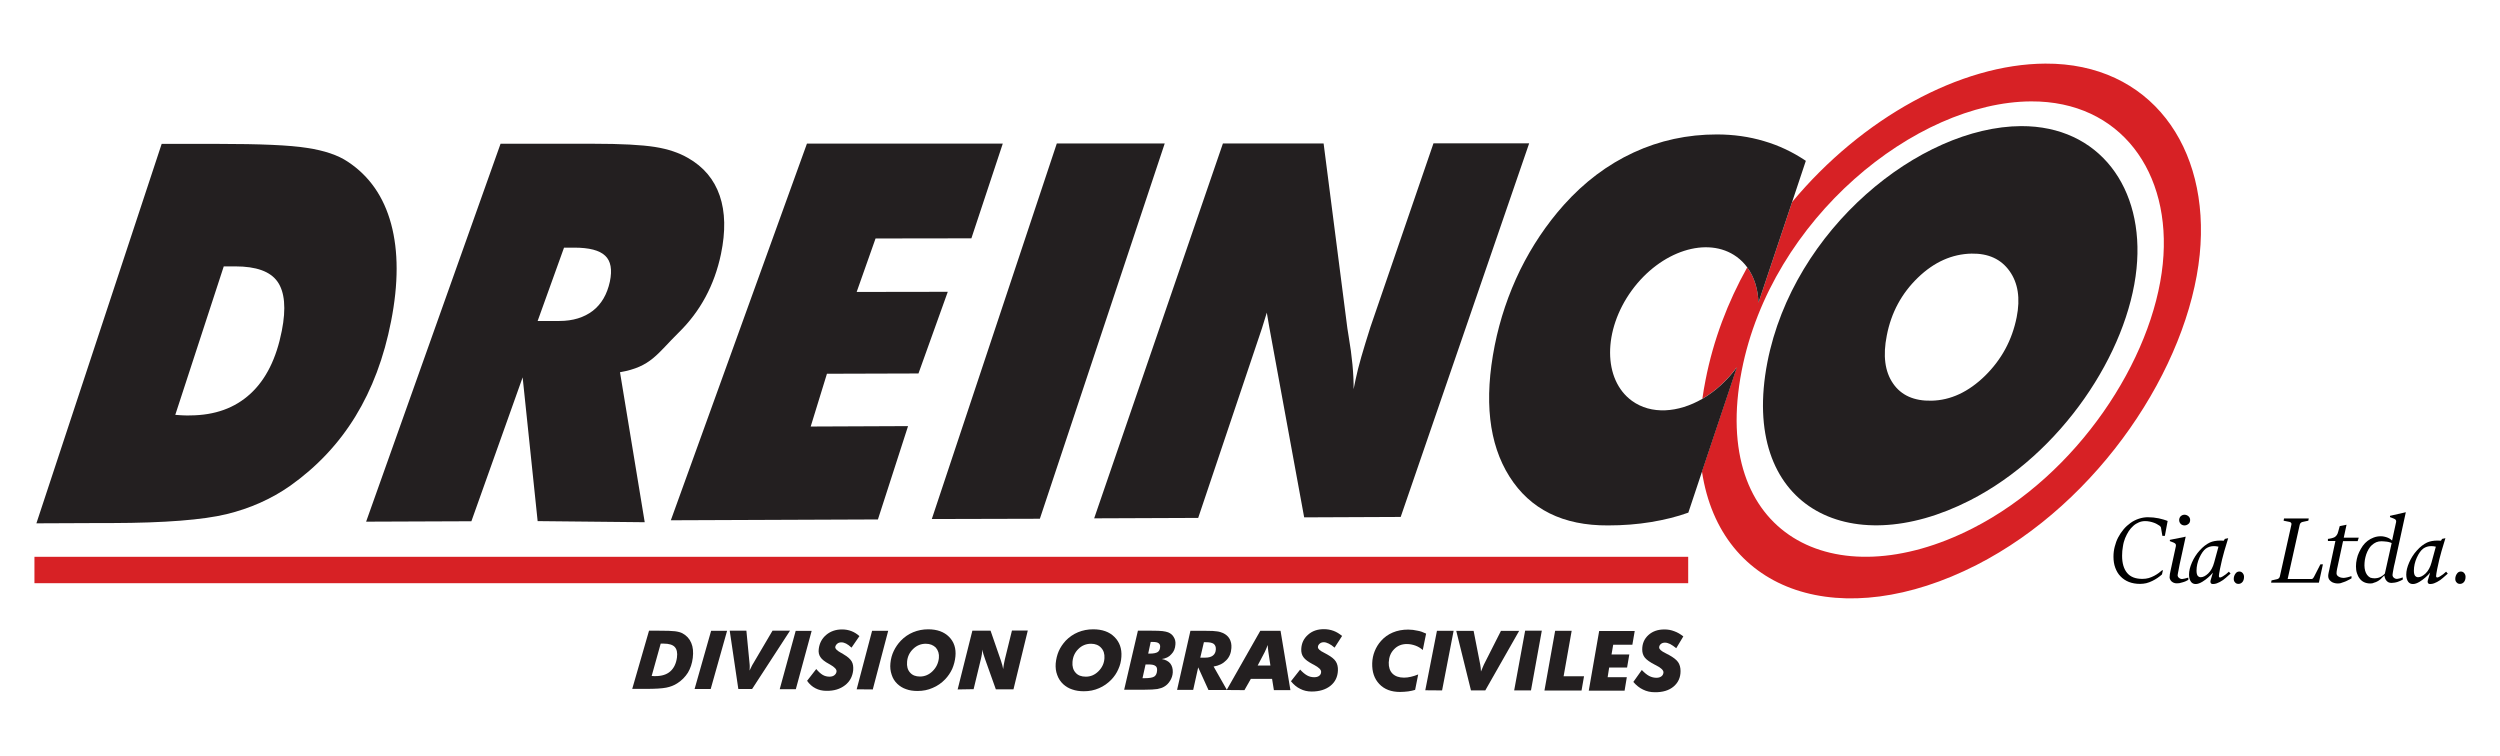 <?xml version="1.0" encoding="utf-8"?>
<!-- Generator: Adobe Illustrator 24.0.2, SVG Export Plug-In . SVG Version: 6.00 Build 0)  -->
<svg version="1.1" id="Capa_3" xmlns="http://www.w3.org/2000/svg" xmlns:xlink="http://www.w3.org/1999/xlink" x="0px" y="0px"
	 viewBox="0 0 1800 544.2" style="enable-background:new 0 0 1800 544.2;" xml:space="preserve">
<style type="text/css">
	.st0{fill:#231F20;}
	.st1{fill:#D72125;}
</style>
<g>
	<g>
		<g>
			<path class="st0" d="M455.2,496l12.1-41.9l7.2,0c5.4,0,9.2,0.1,11.5,0.4c2.3,0.3,4.1,0.8,5.4,1.5c2.9,1.6,5,3.8,6.3,6.9
				c1.3,3,1.6,6.6,1.1,10.8c-0.5,4-1.7,7.6-3.5,10.6c-1.9,3-4.4,5.6-7.7,7.7c-2.3,1.5-4.9,2.5-7.9,3.1c-3,0.6-7.9,0.9-14.7,0.9
				l-1.6,0L455.2,496z M469.2,486.7c0.8,0.1,1.4,0.1,1.7,0.1c0.4,0,0.7,0,1,0c4.5,0,8.1-1.1,10.7-3.4c2.6-2.3,4.2-5.6,4.8-9.9
				c0.5-3.5-0.1-6.1-1.6-7.7c-1.5-1.6-4.2-2.4-8-2.4l-2.1,0L469.2,486.7z"/>
			<path class="st0" d="M500.1,496.1l11.9-41.9l11.5,0l-11.8,41.9L500.1,496.1z"/>
			<path class="st0" d="M531.6,496.1l-6.2-42l12,0l2.3,23.9c0.1,0.6,0.1,1.3,0.1,2.1c0,0.8,0,1.7-0.1,2.7c0.5-1.1,1-2,1.4-2.9
				c0.4-0.9,0.8-1.5,1.1-2l14-23.8l12.6,0l-27.3,42L531.6,496.1z"/>
			<path class="st0" d="M561.4,496.2l11.5-42l11.5,0L573,496.2L561.4,496.2z"/>
			<path class="st0" d="M587.7,481.7c1.6,1.9,3.1,3.3,4.6,4.2c1.5,0.9,3.2,1.3,4.9,1.3c1.4,0,2.6-0.3,3.5-1c0.9-0.7,1.5-1.6,1.6-2.7
				c0.2-1.5-1.4-3.2-4.6-5c-0.3-0.2-0.6-0.3-0.7-0.4c-3.2-1.7-5.3-3.4-6.3-5c-1.1-1.6-1.5-3.5-1.2-5.8c0.5-4.1,2.2-7.5,5.4-10.2
				c3.1-2.6,6.9-3.9,11.4-3.9c2.4,0,4.6,0.4,6.7,1.2c2.1,0.8,4,2,5.8,3.6l-5.7,8.3c-1.4-1.3-2.7-2.3-3.9-2.9
				c-1.2-0.6-2.3-0.9-3.4-0.9c-1.2,0-2.2,0.3-3,1c-0.8,0.7-1.3,1.5-1.4,2.4c-0.1,1.2,1.2,2.5,3.9,4c1,0.5,1.7,0.9,2.2,1.3
				c2.8,1.6,4.7,3.3,5.7,5c1,1.7,1.3,3.8,1.1,6.4c-0.5,4.5-2.4,8.1-5.9,10.8c-3.5,2.7-7.9,4.1-13.4,4c-2.9,0-5.5-0.6-7.8-1.8
				c-2.4-1.2-4.4-3-6.1-5.4L587.7,481.7z"/>
			<path class="st0" d="M616.8,496.3l11.1-42.1l11.6,0l-11.1,42.2L616.8,496.3z"/>
			<path class="st0" d="M660.6,497.5c-3.1,0-5.8-0.4-8.2-1.3c-2.4-0.8-4.5-2.1-6.3-3.8c-1.9-1.8-3.3-4-4.1-6.6
				c-0.9-2.6-1.2-5.4-0.9-8.3c0.3-3.2,1.1-6.1,2.4-8.8c1.3-2.7,3-5.2,5.1-7.4c2.5-2.6,5.5-4.7,8.9-6.1c3.4-1.4,7-2.1,10.8-2.1
				c6.4,0,11.4,1.8,15,5.4c3.6,3.6,5.2,8.4,4.6,14.2c-0.3,3.1-1.1,6.1-2.3,8.9c-1.3,2.8-3,5.3-5.1,7.5c-2.6,2.7-5.6,4.8-9,6.2
				C668.2,496.8,664.5,497.5,660.6,497.5z M666.6,463.5c-3.5,0-6.5,1.2-9.1,3.7c-2.6,2.5-4.1,5.5-4.4,9.2c-0.3,3.3,0.4,5.9,2.1,7.8
				c1.7,2,4.1,2.9,7.2,2.9c3.4,0,6.5-1.3,9.1-3.9c2.6-2.6,4.1-5.7,4.5-9.4c0.3-3-0.5-5.5-2.2-7.5C672,464.5,669.6,463.5,666.6,463.5
				z"/>
			<path class="st0" d="M689.5,496.4l10.6-42.3l13.1,0l7.2,20.8c0.1,0.2,0.2,0.5,0.3,0.9c0.8,2.3,1.3,4.3,1.6,6l0.1-1.1
				c0.1-0.8,0.2-1.6,0.4-2.6c0.2-0.9,0.4-2.1,0.7-3.4l5.1-20.7l11.4,0l-10.3,42.3l-12.7,0l-7.7-21.6c-0.6-1.6-1-2.8-1.3-3.9
				c-0.3-1-0.5-2-0.7-3.1l-0.1,1.2c-0.1,0.8-0.2,1.6-0.3,2.4c-0.1,0.9-0.4,2-0.7,3.4l-5.2,21.5L689.5,496.4z"/>
			<path class="st0" d="M780.4,497.7c-3.1,0-5.9-0.4-8.4-1.3c-2.5-0.8-4.6-2.1-6.5-3.8c-1.9-1.8-3.4-4-4.3-6.6
				c-1-2.6-1.3-5.4-1.1-8.3c0.3-3.2,1-6.1,2.2-8.9c1.2-2.7,2.9-5.2,5-7.5c2.5-2.6,5.5-4.7,8.9-6.1c3.4-1.4,7-2.1,10.9-2.1
				c6.5,0,11.6,1.8,15.3,5.5c3.7,3.7,5.4,8.4,5,14.3c-0.2,3.2-0.9,6.1-2.2,8.9c-1.2,2.8-2.9,5.3-5,7.5c-2.6,2.7-5.6,4.8-8.9,6.2
				C787.9,497,784.3,497.7,780.4,497.7z M785.6,463.5c-3.5,0-6.6,1.2-9.1,3.7c-2.6,2.5-4,5.6-4.3,9.3c-0.3,3.3,0.5,5.9,2.2,7.8
				c1.7,2,4.2,2.9,7.4,2.9c3.5,0,6.5-1.3,9.1-3.9c2.6-2.6,4.1-5.7,4.3-9.4c0.2-3.1-0.6-5.6-2.4-7.5
				C791.1,464.5,788.6,463.5,785.6,463.5z"/>
			<path class="st0" d="M836.5,474.5c2.7,0.5,4.8,1.6,6.1,3.2c1.3,1.7,1.9,3.8,1.8,6.4c-0.1,2.2-0.8,4.2-1.9,6
				c-1.1,1.8-2.5,3.3-4.3,4.3c-1.3,0.8-2.9,1.3-4.9,1.7c-1.9,0.3-5.1,0.5-9.6,0.5l-3,0l-11.3,0l9.9-42.5l9.8,0c3.8,0,6.4,0.1,8,0.3
				c1.6,0.2,2.9,0.5,4,0.9c1.7,0.7,3.1,1.8,4,3.4c1,1.6,1.4,3.4,1.2,5.4c-0.2,2.8-1.1,5.1-2.9,6.9
				C841.7,473,839.4,474.1,836.5,474.5z M822.6,488.3l1.4,0c3.5,0,5.9-0.4,7.1-1.2c1.2-0.8,1.9-2.3,2-4.4c0.1-1.6-0.3-2.7-1.3-3.3
				c-0.9-0.7-2.6-1-4.9-1l-2.1,0L822.6,488.3z M826.7,470.6l1,0c2.8,0,4.7-0.4,5.8-1.1c1.1-0.7,1.7-1.9,1.8-3.7
				c0.1-1.2-0.3-2.1-1.1-2.7c-0.8-0.6-2.2-0.9-4.1-0.9l-1.6,0L826.7,470.6z"/>
			<path class="st0" d="M859.1,496.7l-11.6,0l9.6-42.5l11.5,0c3.5,0,6.1,0.1,7.7,0.4c1.7,0.2,3.1,0.7,4.3,1.2c2.1,1,3.7,2.4,4.7,4.2
				c1,1.8,1.5,4,1.3,6.6c-0.2,3.5-1.4,6.5-3.7,8.8c-2.3,2.4-5.3,3.9-9.1,4.5l9.6,16.9l-13.3,0l-7.4-16.3L859.1,496.7z M864.2,473.5
				l3.7,0c2.3,0,4.1-0.5,5.4-1.5c1.3-1,2-2.5,2.1-4.4c0.1-1.8-0.4-3.1-1.5-4c-1.1-0.8-2.9-1.2-5.4-1.2l-1.7,0L864.2,473.5z"/>
			<path class="st0" d="M883.2,496.8l24.2-42.6l14.6,0l7.1,42.7l-11.9,0l-1.3-8.1l-15.3,0l-4.6,8.1L883.2,496.8z M905.5,479.2l9.2,0
				l-1.5-10c-0.1-1-0.2-1.9-0.3-2.6c-0.1-0.8-0.1-1.5-0.1-2.2c-0.5,1.2-0.9,2.2-1.3,3.1c-0.4,0.9-0.7,1.5-0.9,2L905.5,479.2z"/>
			<path class="st0" d="M936.1,482.1c1.7,1.9,3.4,3.3,5,4.2c1.6,0.9,3.3,1.3,5.1,1.3c1.5,0,2.7-0.3,3.6-1c0.9-0.7,1.4-1.6,1.4-2.8
				c0.1-1.6-1.6-3.2-5.1-5.1c-0.3-0.2-0.6-0.3-0.8-0.4c-3.4-1.8-5.6-3.4-6.8-5.1c-1.2-1.6-1.7-3.6-1.6-5.9c0.2-4.2,1.8-7.6,4.9-10.3
				c3-2.7,6.8-4,11.4-4c2.4,0,4.7,0.4,6.9,1.2c2.2,0.8,4.3,2.1,6.2,3.7l-5.4,8.4c-1.5-1.3-2.9-2.3-4.2-2.9c-1.3-0.6-2.4-1-3.5-1
				c-1.2,0-2.2,0.3-3,1c-0.8,0.7-1.3,1.5-1.3,2.5c-0.1,1.2,1.4,2.6,4.3,4c1,0.5,1.8,1,2.4,1.3c3,1.7,5.1,3.3,6.2,5.1
				c1.1,1.7,1.6,3.9,1.5,6.5c-0.2,4.6-2,8.3-5.4,11c-3.4,2.7-7.9,4.1-13.5,4.1c-2.9,0-5.7-0.6-8.2-1.9c-2.5-1.2-4.7-3-6.7-5.5
				L936.1,482.1z"/>
			<path class="st0" d="M1026.8,456.2l-2.4,11.8c-1.6-1.4-3.4-2.5-5.4-3.2c-2-0.7-4-1.1-6.1-1.1c-3.6,0-6.7,1.2-9.1,3.7
				c-2.5,2.5-3.7,5.6-3.9,9.5c-0.1,3.5,0.8,6.2,2.7,8.1c1.9,1.9,4.7,2.9,8.3,2.9c1.6,0,3.2-0.2,4.9-0.6c1.7-0.4,3.4-0.9,5.3-1.7
				l-2.2,11.1c-1.5,0.5-3.2,0.8-5,1.1c-1.8,0.2-3.8,0.4-5.9,0.4c-6.3,0-11.3-1.9-14.9-5.7c-3.6-3.8-5.3-8.8-5.1-15.1
				c0.1-3,0.7-5.9,1.8-8.6c1.1-2.7,2.6-5.2,4.6-7.4c2.3-2.6,5.1-4.6,8.4-6c3.3-1.4,7-2.1,11.1-2.1c2.3,0,4.6,0.3,6.7,0.8
				C1022.6,454.4,1024.7,455.2,1026.8,456.2z"/>
			<path class="st0" d="M1026.2,497l8.4-42.8l12,0l-8.3,42.9L1026.2,497z"/>
			<path class="st0" d="M1059.1,497.1l-10.6-42.9l12.5,0l4.8,24.5c0.1,0.6,0.2,1.3,0.3,2.1c0.1,0.8,0.1,1.7,0.2,2.7
				c0.4-1.1,0.8-2.1,1.2-2.9c0.4-0.9,0.7-1.6,0.9-2.1l12.3-24.3l13.1,0l-24.4,42.9L1059.1,497.1z"/>
			<path class="st0" d="M1090.2,497.1l7.9-43l12,0l-7.8,43L1090.2,497.1z"/>
			<path class="st0" d="M1112,497.2l7.7-43l11.9,0l-5.8,32.7l14.7,0l-1.8,10.3L1112,497.2z"/>
			<path class="st0" d="M1157.5,487.6l13.8,0l-1.6,9.7l-25.8,0l7.5-43l25.6,0l-1.7,9.9l-13.8,0l-1.2,7l12.8,0l-1.6,9.4l-12.9,0
				L1157.5,487.6z"/>
			<path class="st0" d="M1182.1,482.4c1.9,2,3.6,3.4,5.3,4.3c1.7,0.9,3.5,1.3,5.3,1.3c1.5,0,2.7-0.4,3.6-1.1
				c0.9-0.7,1.3-1.6,1.4-2.8c0-1.6-1.8-3.3-5.4-5.1c-0.3-0.2-0.6-0.3-0.8-0.4c-3.5-1.8-5.9-3.5-7.2-5.1c-1.3-1.6-1.9-3.6-1.9-5.9
				c0-4.2,1.5-7.7,4.5-10.4c3-2.7,6.8-4,11.5-4c2.5,0,4.8,0.4,7.1,1.3c2.3,0.8,4.4,2.1,6.5,3.7l-5.1,8.5c-1.6-1.3-3.1-2.3-4.4-3
				c-1.3-0.6-2.5-1-3.7-1c-1.2,0-2.2,0.3-3,1c-0.8,0.7-1.2,1.5-1.2,2.5c0,1.2,1.5,2.6,4.6,4.1c1.1,0.5,1.9,1,2.5,1.3
				c3.1,1.7,5.3,3.4,6.5,5.1c1.2,1.7,1.8,3.9,1.8,6.5c0,4.6-1.7,8.3-5,11.1c-3.3,2.8-7.9,4.2-13.6,4.1c-3,0-5.8-0.6-8.4-1.9
				c-2.6-1.2-4.9-3.1-7-5.5L1182.1,482.4z"/>
		</g>
		<g>
			<g>
				<path class="st1" d="M1472.6,45.8c-61.1,0.3-131.9,39.1-182.3,99.7l-24.2,72.4c-0.3-9.6-3-18.5-8.1-25.4
					c-14,25-24.4,52.3-30,81.1c-0.9,4.6-1.7,9.1-2.3,13.5c9.1-5.3,17.7-13,24.8-22.7l-11.8,35.3l-13.3,39.7
					c13.3,88.4,101.1,116.6,197.7,67.4c88.4-45.1,152.5-142.5,160.7-223.5C1591.6,105.6,1548.1,45.4,1472.6,45.8z M1557.2,190
					c-7,69-61.5,152-136.9,190.4c-100.1,51-189.2,4.4-166.3-113.4c21.3-109.6,125.3-193.6,208.4-194
					C1526.7,72.7,1563.9,124,1557.2,190z"/>
				<g>
					<path class="st0" d="M26.2,376.8l90.2-273.2l40.6,0c30.2,0,51.6,0.9,64.1,2.9c12.5,1.9,22.3,5.2,29.4,10
						c15.4,10.2,25.8,25.1,31.1,44.7c5.3,19.6,5.3,43,0,70c-5.1,26.2-13.7,49-25.7,68.6c-12,19.6-27.7,36.3-47,50
						c-13.6,9.5-28.9,16.3-45.8,20.4c-17,4.1-44.4,6.3-82.4,6.4l-8.9,0L26.2,376.8z M126.2,298.7c3,0.2,5.3,0.4,6.7,0.4
						c1.5,0,2.8,0.1,4.1,0c17.7-0.1,32.1-5.3,43.3-15.6c11.2-10.3,18.7-25.4,22.6-45.3c3.2-16.2,2.1-28-3.1-35.4
						c-5.2-7.4-15.4-11-30.3-11l-8.4,0L126.2,298.7z"/>
					<path class="st0" d="M339.4,375.3l-75.8,0.3l96.8-272.1l66.8,0c20.1,0,34.8,0.8,44.3,2.3c9.5,1.5,17.4,4.2,23.8,7.9
						c11.3,6.4,18.9,15.5,22.9,27.2c4,11.7,4.3,25.7,0.9,42c-4.7,22.5-14.9,41.3-30.4,56.5c-15.5,15.2-19.8,24.7-42.3,28.6l17.8,108
						l-77.1-0.8l-10.8-103.5L339.4,375.3z M387.1,231.1l15.6,0c9.8,0,17.8-2.5,24.1-7.3c6.3-4.9,10.3-11.9,12.3-21
						c1.8-8.6,0.7-14.9-3.4-18.7c-4.1-3.9-11.5-5.8-22.3-5.8l-7.3,0L387.1,231.1z"/>
					<path class="st0" d="M583.7,307.1l70.1-0.3L632.1,374L483,374.6L581,103.4l141,0l-22.6,68.2l-69,0.1l-13.6,38.5l65.6-0.1
						l-21.1,58.8l-65.9,0.2L583.7,307.1z"/>
					<path class="st0" d="M670.9,373.7l90-270.4l77.7,0l-89.9,270.2L670.9,373.7z"/>
					<path class="st0" d="M1032.1,103.2l-45.4,132.3c-2.7,8.5-4.9,15.7-6.6,21.6c-1.7,6-3.1,11.4-4.1,16.3l-1.4,6.8
						c0.1-10.9-1.1-23.6-3.6-38.2c-0.4-2.7-0.7-4.6-0.9-5.7l-17.1-133l-72.5,0l-92.7,269.9l74.9-0.3l45.9-136.5
						c1.3-4.1,2.4-7.9,3.5-11.3c0.5,3.2,1.2,6.7,1.8,10.5L939,372.5l69.5-0.3l92.5-269L1032.1,103.2z"/>
					<path class="st0" d="M1300.2,115.8l-0.1,0.3l-9.8,29.4l-24.2,72.4c-0.3-9.6-3-18.5-8.1-25.4c-2.1-2.9-4.7-5.5-7.6-7.6
						c-20.9-15.2-54.8-4.3-75.6,24.3c-20.8,28.7-20.7,64.2,0.2,79.4c13.8,10,33.2,8.7,50.8-1.5c9.1-5.3,17.7-13,24.8-22.7
						l-11.8,35.3l-13.3,39.7l-9.9,29.7c-8.3,3-17.3,5.2-27,6.8c-9.7,1.6-20,2.4-30.8,2.4c-32.4,0.2-56.1-11.6-71-35.2
						c-14.9-23.6-18.4-55.1-10.6-94.4c3.8-19,9.9-37,18.3-54.3c8.5-17.2,19-32.9,31.5-46.9c14.7-16.4,31.4-29,50.2-37.7
						c18.8-8.7,38.8-13,59.9-13c12,0,23.3,1.6,34,4.8C1280.7,104.7,1290.7,109.4,1300.2,115.8z"/>
					<path class="st0" d="M1419.5,182.6c-14,0.3-26.9,6-38.6,17.3c-11.7,11.3-19.2,25.1-22.4,41.6c-2.9,14.5-1.4,26.1,4.5,34.6
						c5.8,8.5,15.1,12.7,27.7,12.4c13.8-0.3,26.6-6.3,38.5-17.9c11.9-11.7,19.5-25.7,22.8-42.2c2.7-13.6,1-24.6-5.1-33.2
						C1440.7,186.5,1431.6,182.4,1419.5,182.6z M1538.3,193.4c-6.1,60.5-54,133.3-120,166.9c-87.7,44.7-165.8,3.8-145.8-99.4
						c18.7-96.1,109.8-169.7,182.7-170.1C1511.6,90.6,1544.2,135.5,1538.3,193.4z"/>
				</g>
			</g>
			<rect x="24.8" y="400.9" class="st1" width="1190.7" height="19"/>
		</g>
	</g>
	<g>
		<g>
			<path d="M1540.8,420.4c-3,0-5.7-0.5-8-1.4s-4.4-2.3-6-4c-1.7-1.7-2.9-3.8-3.8-6.2s-1.3-5.1-1.3-8c0-2.5,0.3-4.9,0.9-7.2
				c0.6-2.4,1.4-4.6,2.5-6.7c1.1-2.1,2.4-4,3.9-5.8c1.5-1.8,3.2-3.3,5-4.6c1.8-1.3,3.8-2.3,5.9-3c2.1-0.7,4.3-1.1,6.5-1.1
				c1.3,0,2.6,0.1,4,0.2c1.4,0.2,2.7,0.4,3.9,0.6c1.3,0.3,2.4,0.6,3.5,0.9c1.1,0.3,2.1,0.7,2.9,1l-2,10.7h-1.8l-1-5.9
				c0-0.2-0.1-0.4-0.2-0.5c-0.1-0.1-0.2-0.3-0.3-0.4c-0.1-0.1-0.2-0.2-0.3-0.3c-0.1-0.1-0.3-0.2-0.4-0.3c-0.6-0.4-1.3-0.8-2-1.2
				c-0.7-0.4-1.5-0.7-2.4-1c-0.8-0.3-1.8-0.5-2.7-0.7c-1-0.2-2-0.3-3.1-0.3c-1.6,0-3.1,0.3-4.5,0.9c-1.4,0.6-2.8,1.4-4,2.5
				c-1.2,1.1-2.4,2.4-3.3,3.8c-1,1.5-1.8,3.2-2.6,5c-0.7,1.8-1.3,3.8-1.6,6c-0.4,2.1-0.6,4.4-0.6,6.7c0,5.4,1.2,9.5,3.6,12.4
				c2.4,2.9,6,4.3,11,4.3c1.7,0,3.2-0.2,4.6-0.6c1.4-0.4,2.7-1,3.9-1.6c1.2-0.6,2.2-1.3,3.2-2c0.9-0.7,1.8-1.4,2.5-2h0.6l-0.7,3
				c-0.9,0.8-2,1.7-3.2,2.5c-1.2,0.8-2.5,1.6-3.8,2.2c-1.4,0.7-2.8,1.2-4.3,1.6C1543.9,420.2,1542.4,420.4,1540.8,420.4z"/>
			<path d="M1567.3,420c-0.8,0-1.5-0.1-2.2-0.4c-0.6-0.3-1.2-0.6-1.6-1c-0.4-0.4-0.8-0.9-1-1.4c-0.2-0.5-0.4-1-0.4-1.5
				c0-0.8,0.1-1.5,0.2-2.3c0.1-0.8,0.3-1.6,0.5-2.5l3.8-17.5c0.1-0.6,0.1-1.2-0.1-1.6c-0.2-0.4-0.7-0.8-1.4-1.1l-2.8-1.1v-0.9
				l11.4-2.3l-4.3,19.7c-0.1,0.5-0.2,1-0.3,1.5c-0.1,0.5-0.2,1.1-0.3,1.6c-0.1,0.6-0.2,1.1-0.3,1.6c-0.1,0.5-0.2,1-0.3,1.5
				c-0.1,0.4-0.1,0.8-0.2,1.2c0,0.4-0.1,0.6-0.1,0.8c0,0.2,0.1,0.5,0.2,0.8c0.1,0.3,0.3,0.5,0.6,0.8c0.3,0.3,0.6,0.5,1,0.7
				c0.4,0.2,0.9,0.3,1.4,0.3c0.1,0,0.4,0,0.7-0.1c0.3-0.1,0.7-0.1,1.1-0.2c0.4-0.1,0.8-0.2,1.2-0.3c0.4-0.1,0.7-0.2,1-0.3h0.5v1.5
				c-0.5,0.3-1.2,0.7-1.9,1c-0.7,0.3-1.5,0.6-2.3,0.8c-0.8,0.2-1.5,0.4-2.3,0.6C1568.5,419.9,1567.9,420,1567.3,420z M1572.8,378.3
				c-0.5,0-1-0.1-1.5-0.3c-0.5-0.2-0.9-0.5-1.2-0.8c-0.3-0.3-0.6-0.8-0.8-1.2c-0.2-0.5-0.3-1-0.3-1.6c0-0.5,0.1-1,0.3-1.5
				c0.2-0.5,0.5-0.9,0.8-1.2c0.3-0.3,0.8-0.6,1.2-0.8c0.5-0.2,1-0.3,1.5-0.3c0.6,0,1.1,0.1,1.6,0.3c0.5,0.2,0.9,0.5,1.3,0.8
				c0.4,0.3,0.6,0.8,0.9,1.2c0.2,0.5,0.3,1,0.3,1.5c0,0.6-0.1,1.1-0.3,1.6c-0.2,0.5-0.5,0.9-0.9,1.2c-0.4,0.3-0.8,0.6-1.3,0.8
				C1573.9,378.2,1573.4,378.3,1572.8,378.3z"/>
			<path d="M1601.9,388l2.4-0.5l-2.8,9.3c-1.1,3.7-2.1,8-3.1,12.8c-0.5,2.6-0.8,4.3-0.8,5.1s0.3,1.1,0.9,1.1c0.4,0,1-0.3,1.9-0.8
				c1.5-0.9,3-2,4.4-3.4l1.2,1.4c-2.8,2.5-4.6,4.1-5.4,4.6c-1.6,1.1-3.1,1.9-4.5,2.4c-0.9,0.3-1.8,0.5-2.7,0.5
				c-0.6,0-1.1-0.1-1.4-0.4c-0.3-0.3-0.5-0.7-0.5-1.3c0-0.4,0.1-0.9,0.3-1.5l1.5-5c-2.1,2.5-4.6,4.7-7.5,6.5
				c-1.8,1.1-3.4,1.7-4.9,1.7c-1.4,0-2.5-0.5-3.3-1.5c-1-1.3-1.5-3.1-1.5-5.3c0-2.6,0.7-5.5,2.1-8.7c1.4-3.2,3.2-6.1,5.6-8.7
				c2.3-2.6,4.8-4.5,7.3-5.7c2-0.9,4.5-1.4,7.6-1.4c0.8,0,1.6,0,2.4,0.1L1601.9,388z M1597.3,393.6c-1.3-0.3-2.4-0.4-3.3-0.4
				c-2.2,0-4.1,0.6-5.8,1.8c-1.6,1.2-3.2,3.4-4.6,6.5c-1.4,3.1-2.1,6.3-2.1,9.4c0,1.7,0.3,2.9,0.8,3.6c0.6,0.7,1.3,1.1,2.2,1.1
				c1.7,0,3.5-0.9,5.4-2.7c1.9-1.8,3.4-4.5,4.3-7.9L1597.3,393.6z"/>
			<path d="M1612.3,411.5c1,0,1.8,0.4,2.4,1.1c0.6,0.7,1,1.6,1,2.7c0,1.6-0.4,2.8-1.1,3.7c-0.8,0.9-1.7,1.4-2.9,1.4
				c-1,0-1.8-0.3-2.4-1c-0.7-0.7-1-1.5-1-2.6c0-1.5,0.5-2.9,1.4-4C1610.3,412,1611.2,411.5,1612.3,411.5z"/>
		</g>
		<g>
			<path d="M1669.6,419.5h-34.4l0.3-1.6l4-0.9c0.5-0.1,0.9-0.3,1.3-0.7c0.4-0.4,0.6-0.8,0.7-1.3l8.3-37.2c0.1-0.5,0.1-1-0.2-1.3
				c-0.2-0.4-0.6-0.6-1-0.7l-4.4-0.9l0.3-1.6h17.8l-0.3,1.6l-4.2,0.9c-0.5,0.1-1,0.4-1.3,0.7c-0.4,0.4-0.6,0.8-0.7,1.3l-8.7,39.1
				h17.3c0.2,0,0.4-0.1,0.6-0.2c0.2-0.1,0.4-0.3,0.5-0.5c0.2-0.2,0.3-0.4,0.4-0.6c0.1-0.2,0.2-0.4,0.3-0.5l4.5-8.8h1.8L1669.6,419.5
				z"/>
			<path d="M1683.3,420.1c-1,0-1.9-0.1-2.8-0.4c-0.8-0.2-1.6-0.6-2.2-1.1c-0.6-0.5-1.1-1-1.5-1.7c-0.3-0.6-0.5-1.4-0.5-2.2
				c0-0.3,0-0.7,0.1-1.2c0.1-0.5,0.2-1,0.3-1.6c0.1-0.6,0.2-1.1,0.4-1.7c0.1-0.5,0.2-1,0.3-1.5l4.1-19.2h-5.4v-1.5
				c1-0.1,2-0.3,2.8-0.5c0.8-0.2,1.5-0.5,2.1-0.8c0.6-0.4,1.1-0.9,1.5-1.5c0.4-0.6,0.8-1.4,1-2.4l1.1-4l4.9-1l-2,9.3h10.8l-0.8,2.5
				H1687l-3.6,16.8c-0.1,0.4-0.2,0.8-0.3,1.4c-0.1,0.6-0.3,1.2-0.4,1.8c-0.1,0.6-0.2,1.2-0.3,1.8c-0.1,0.6-0.1,1-0.1,1.4
				c0,0.6,0.2,1.1,0.5,1.5c0.3,0.4,0.8,0.8,1.3,1c0.5,0.3,1,0.5,1.6,0.6s1,0.2,1.5,0.2c0.3,0,0.7,0,1.2-0.1c0.5-0.1,1-0.2,1.6-0.3
				c0.5-0.1,1-0.3,1.5-0.4c0.5-0.1,0.9-0.3,1.1-0.4h0.5v1.5c-0.3,0.2-0.9,0.5-1.6,0.9c-0.7,0.4-1.5,0.8-2.4,1.2
				c-0.9,0.4-1.9,0.7-2.8,1C1685.2,420,1684.2,420.1,1683.3,420.1z"/>
			<path d="M1706.6,420.1c-1.6,0-3.1-0.3-4.4-0.9c-1.3-0.6-2.4-1.5-3.2-2.6c-0.9-1.1-1.5-2.4-2-3.9c-0.5-1.5-0.7-3.2-0.7-4.9
				c0-1.8,0.2-3.5,0.6-5.3c0.4-1.8,0.9-3.4,1.7-5s1.6-3.1,2.6-4.5c1-1.4,2.2-2.6,3.5-3.6c1.3-1,2.8-1.8,4.4-2.4s3.3-0.9,5.1-0.9
				c0.9,0,1.8,0.1,2.6,0.3c0.8,0.2,1.6,0.4,2.3,0.7c0.7,0.3,1.3,0.6,1.9,1c0.5,0.4,1,0.8,1.3,1.1l2.9-13.3c0.1-0.6,0.1-1.1-0.2-1.5
				c-0.2-0.4-0.7-0.7-1.4-1l-2.8-1.1v-0.9l11.4-2.6l-7.9,36.3c-0.2,0.8-0.4,1.6-0.6,2.5c-0.2,0.9-0.4,1.7-0.5,2.6
				c-0.2,0.8-0.3,1.6-0.4,2.3c-0.1,0.7-0.2,1.2-0.2,1.6c0,0.2,0.1,0.5,0.2,0.8c0.1,0.3,0.3,0.6,0.6,0.9c0.3,0.3,0.6,0.5,1,0.7
				c0.4,0.2,0.9,0.3,1.4,0.3c0.1,0,0.4,0,0.7-0.1c0.3-0.1,0.6-0.1,1-0.2c0.4-0.1,0.7-0.2,1.1-0.3c0.4-0.1,0.7-0.2,0.9-0.4h0.5v1.5
				c-0.5,0.3-1.1,0.6-1.8,0.9c-0.6,0.3-1.3,0.5-2,0.8c-0.7,0.2-1.4,0.4-2.2,0.5c-0.7,0.1-1.5,0.2-2.2,0.2c-0.8,0-1.6-0.2-2.2-0.5
				c-0.6-0.3-1.1-0.8-1.5-1.3c-0.4-0.5-0.7-1.1-0.9-1.7c-0.2-0.6-0.4-1.3-0.5-1.9c-1,1.1-1.9,2-2.7,2.7c-0.8,0.7-1.7,1.3-2.5,1.7
				c-0.8,0.4-1.6,0.7-2.4,0.9C1708.4,420,1707.5,420.1,1706.6,420.1z M1709.9,416.4c0.5,0,1-0.1,1.7-0.2c0.6-0.1,1.2-0.3,1.9-0.6
				c0.6-0.3,1.3-0.6,1.9-1.1c0.6-0.4,1.2-0.9,1.7-1.5l4.9-22c-0.5-0.2-1-0.5-1.6-0.6c-0.6-0.2-1.2-0.3-1.9-0.4
				c-0.7-0.1-1.3-0.2-2-0.2c-0.7,0-1.3-0.1-1.8-0.1c-1.4,0-2.6,0.2-3.8,0.7c-1.1,0.5-2.2,1.2-3.1,2c-0.9,0.8-1.7,1.8-2.4,3
				c-0.7,1.1-1.2,2.4-1.7,3.7c-0.4,1.3-0.8,2.7-1,4c-0.2,1.4-0.3,2.8-0.3,4.1c0,1.3,0.2,2.5,0.5,3.7s0.8,2.1,1.4,3
				c0.6,0.8,1.4,1.5,2.3,2C1707.5,416.2,1708.6,416.4,1709.9,416.4z"/>
			<path d="M1758.3,388l2.4-0.5l-2.8,9.3c-1.1,3.7-2.1,8-3.1,12.8c-0.5,2.6-0.8,4.3-0.8,5.1s0.3,1.1,0.9,1.1c0.4,0,1-0.3,1.9-0.8
				c1.5-0.9,3-2,4.4-3.4l1.2,1.4c-2.8,2.5-4.6,4.1-5.4,4.6c-1.6,1.1-3.1,1.9-4.5,2.4c-0.9,0.3-1.8,0.5-2.7,0.5
				c-0.6,0-1.1-0.1-1.4-0.4c-0.3-0.3-0.5-0.7-0.5-1.3c0-0.4,0.1-0.9,0.3-1.5l1.5-5c-2.1,2.5-4.6,4.7-7.5,6.5
				c-1.8,1.1-3.4,1.7-4.9,1.7c-1.4,0-2.5-0.5-3.3-1.5c-1-1.3-1.5-3.1-1.5-5.3c0-2.6,0.7-5.5,2.1-8.7c1.4-3.2,3.2-6.1,5.6-8.7
				c2.3-2.6,4.8-4.5,7.3-5.7c2-0.9,4.5-1.4,7.6-1.4c0.8,0,1.6,0,2.4,0.1L1758.3,388z M1753.8,393.6c-1.3-0.3-2.4-0.4-3.3-0.4
				c-2.2,0-4.1,0.6-5.8,1.8c-1.6,1.2-3.2,3.4-4.6,6.5c-1.4,3.1-2.1,6.3-2.1,9.4c0,1.7,0.3,2.9,0.8,3.6c0.6,0.7,1.3,1.1,2.2,1.1
				c1.7,0,3.5-0.9,5.4-2.7c1.9-1.8,3.4-4.5,4.3-7.9L1753.8,393.6z"/>
			<path d="M1771.8,411.5c1,0,1.8,0.4,2.4,1.1c0.6,0.7,1,1.6,1,2.7c0,1.6-0.4,2.8-1.1,3.7c-0.8,0.9-1.7,1.4-2.9,1.4
				c-1,0-1.8-0.3-2.4-1c-0.7-0.7-1-1.5-1-2.6c0-1.5,0.5-2.9,1.4-4C1769.8,412,1770.7,411.5,1771.8,411.5z"/>
		</g>
	</g>
</g>
</svg>

